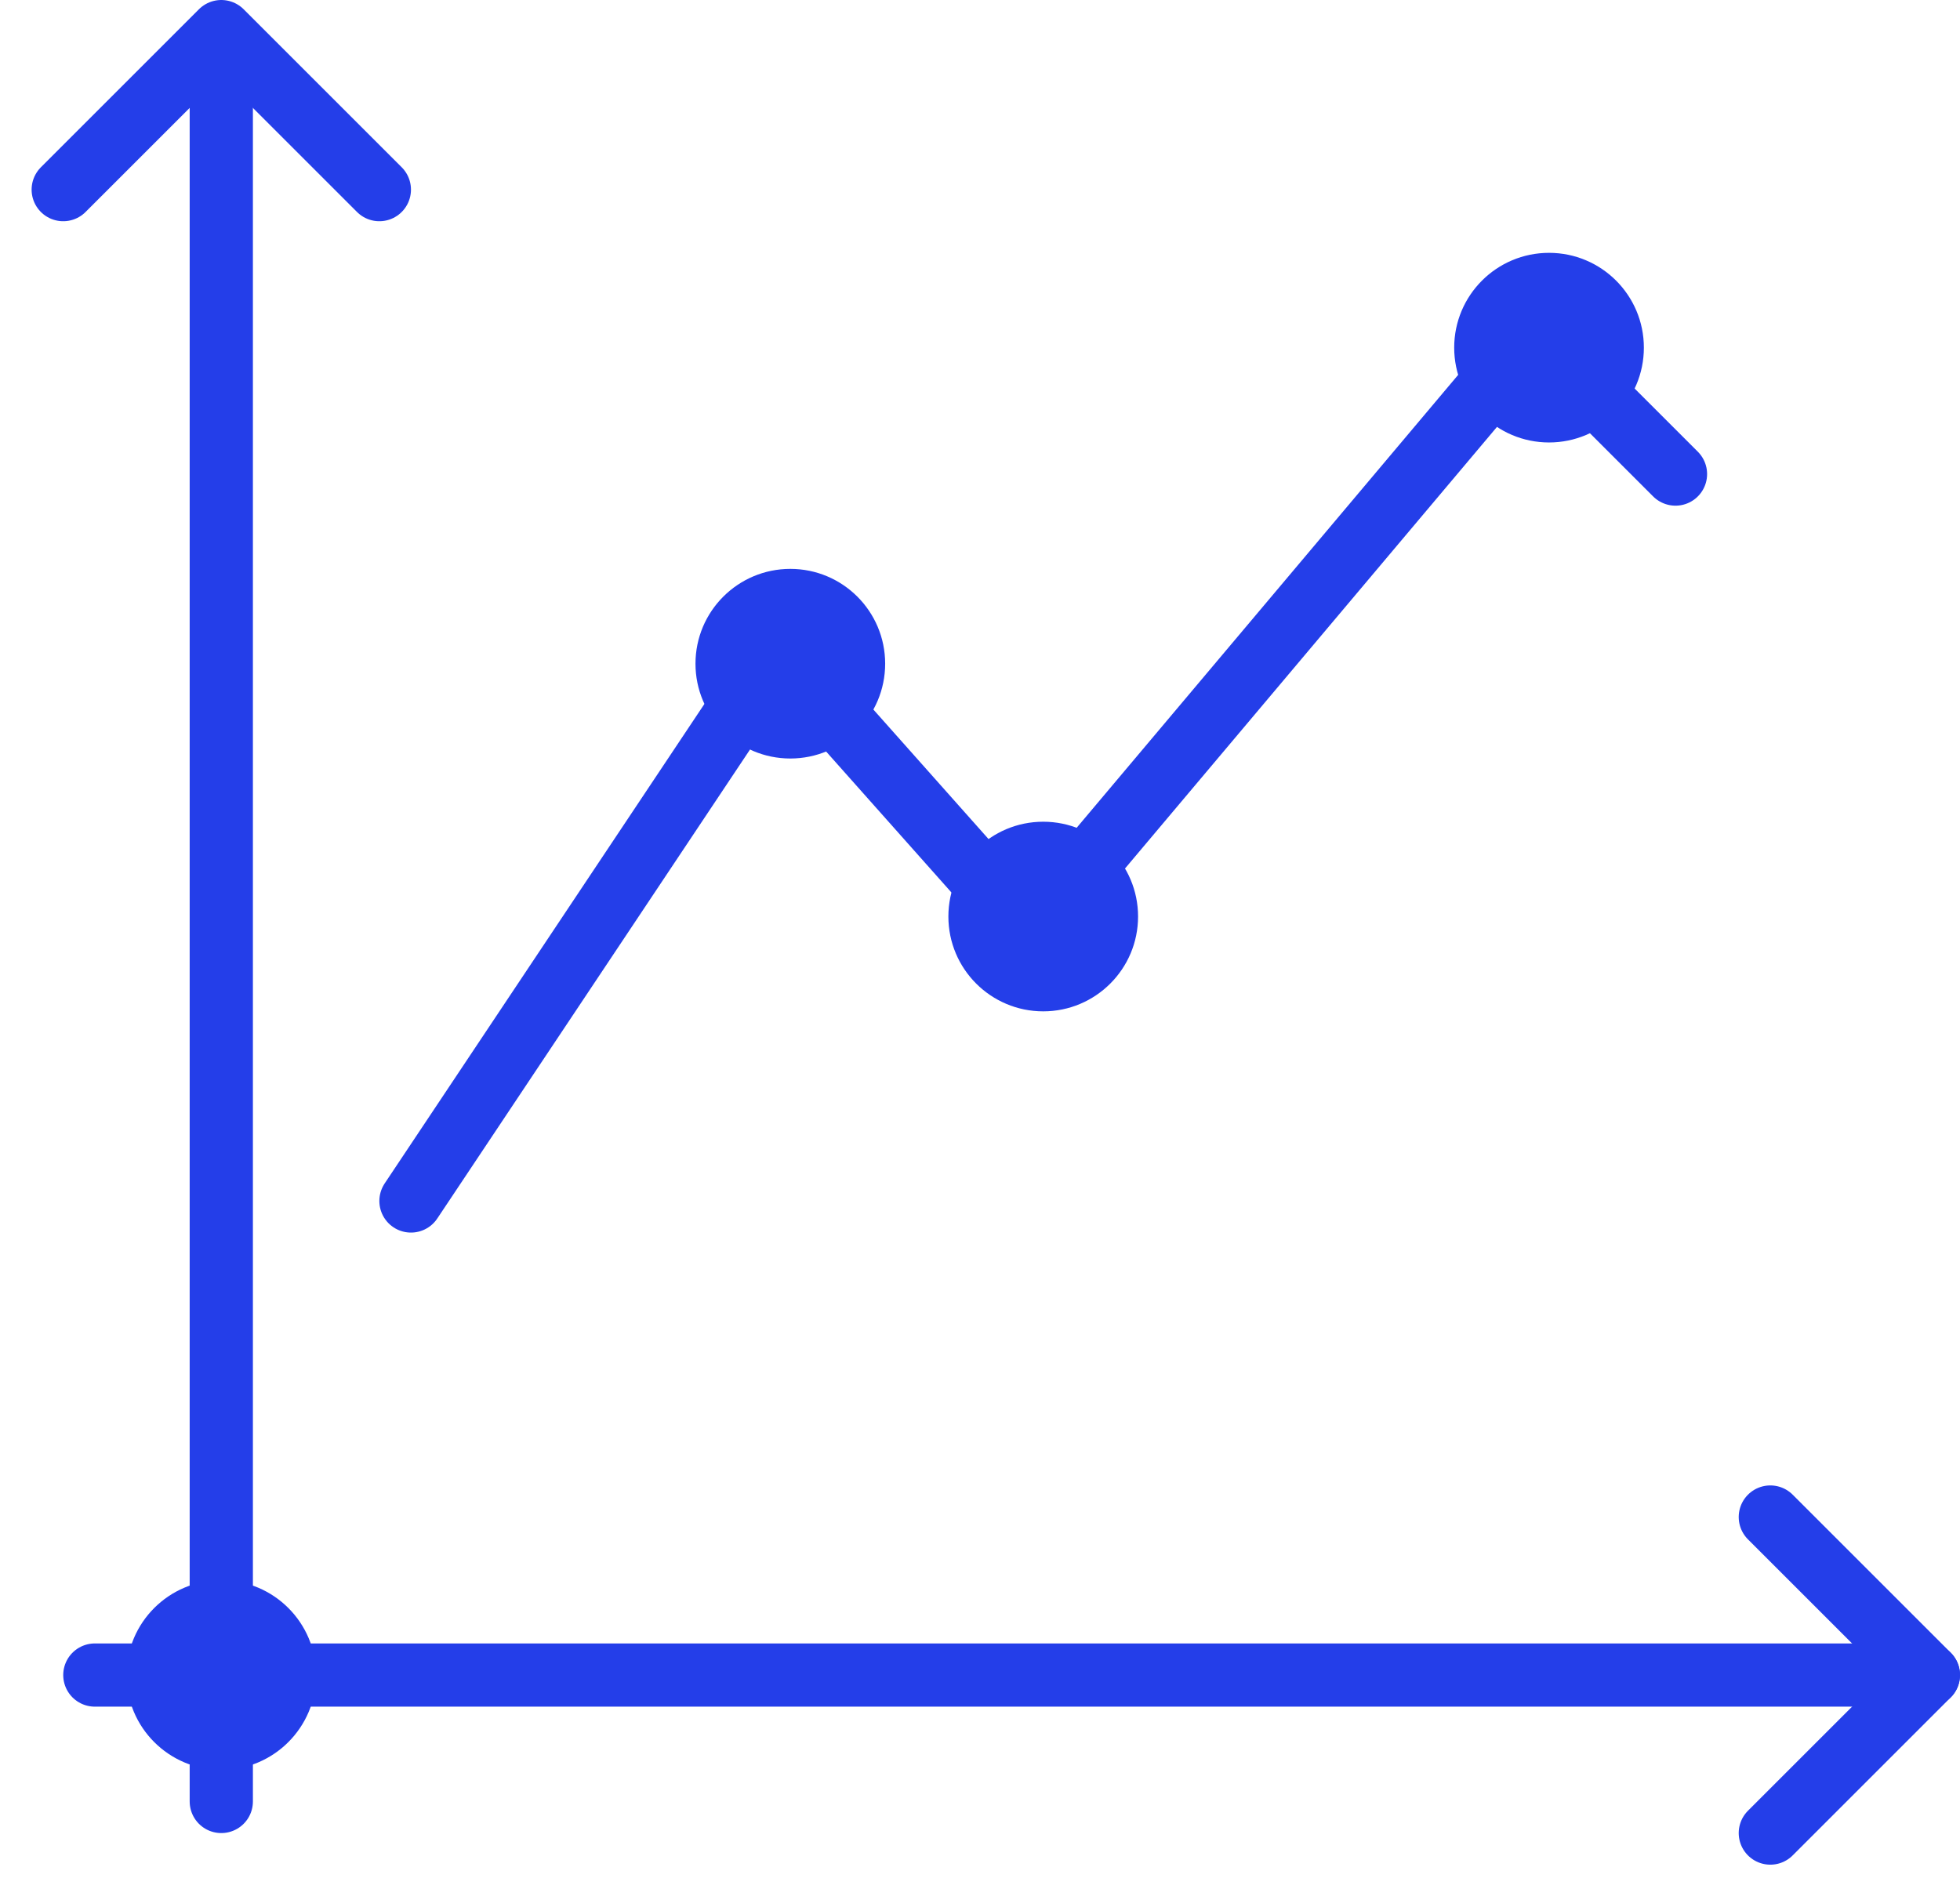 <svg width="31" height="30" viewBox="0 0 31 30" fill="none" xmlns="http://www.w3.org/2000/svg">
<path d="M1 3L3.5 0.5L6 3" stroke="#243EE9" stroke-linecap="round" stroke-linejoin="round"/>
<path d="M28 24L30.5 26.5L28 29" stroke="#243EE9" stroke-linecap="round" stroke-linejoin="round"/>
<path d="M3.5 1V28.5" stroke="#243EE9" stroke-linecap="round" stroke-linejoin="round"/>
<path d="M30.5 26.5H1.5" stroke="#243EE9" stroke-linecap="round" stroke-linejoin="round"/>
<path d="M6.5 19L12.5 10" stroke="#243EE9" stroke-linecap="round" stroke-linejoin="round"/>
<path d="M16.5 15L12.5 10.5" stroke="#243EE9" stroke-linecap="round" stroke-linejoin="round"/>
<path d="M24.5 5L16.5 14.5" stroke="#243EE9" stroke-linecap="round" stroke-linejoin="round"/>
<path d="M25 6L26.5 7.5" stroke="#243EE9" stroke-linecap="round" stroke-linejoin="round"/>
<circle cx="12.5" cy="10.5" r="1.5" fill="#243EE9"/>
<circle cx="16.5" cy="14.5" r="1.5" fill="#243EE9"/>
<circle cx="24.5" cy="5.5" r="1.5" fill="#243EE9"/>
<circle cx="3.5" cy="26.5" r="1.5" fill="#243EE9"/>
</svg>
